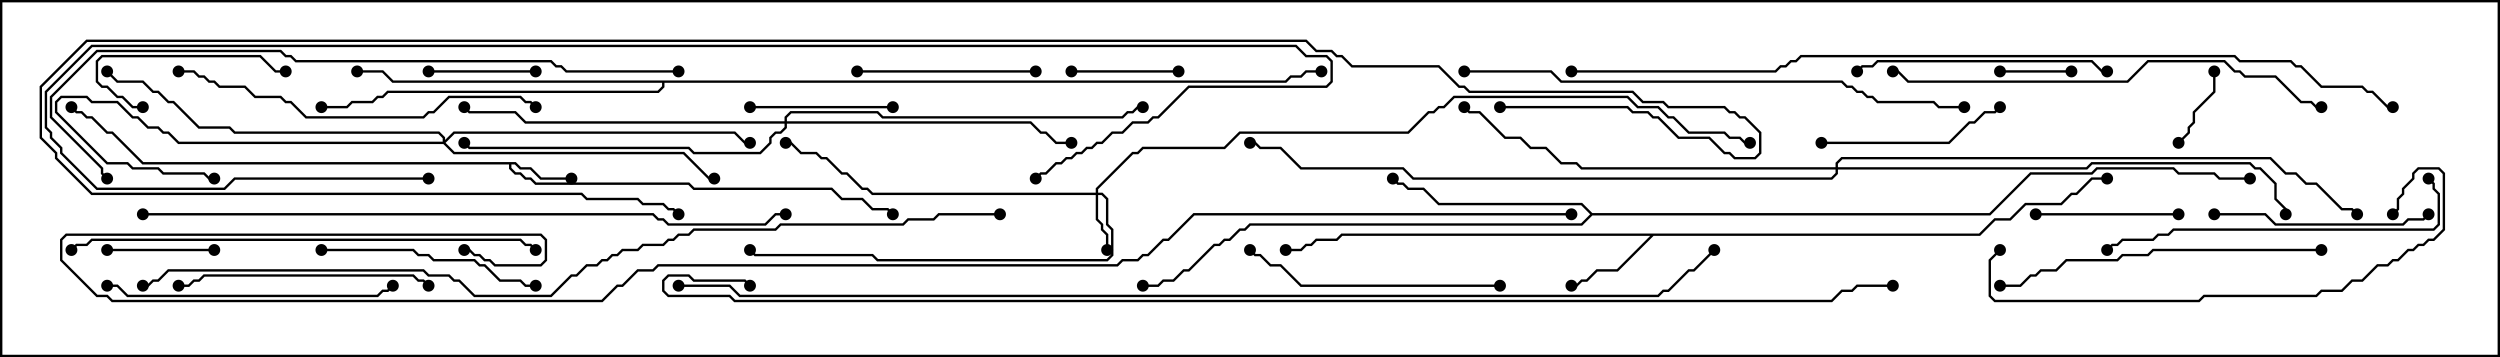 <svg version="1.1" width="105" height="15" xmlns="http://www.w3.org/2000/svg"><path d="M21.664,6.807L21.878,7.021L22.306,7.021L22.735,7.45L24,7.45L24,7.55L22.694,7.55L22.265,7.121L21.836,7.121L21.622,6.907L21.479,6.907L21.479,7.051L21.664,7.236L21.878,7.236L22.092,7.45L22.306,7.45L22.521,7.664L28.949,7.664L29.164,7.879L34.949,7.879L35.378,8.307L36.235,8.307L36.664,8.736L37.306,8.736L37.535,8.965L37.465,9.035L37.265,8.836L36.622,8.836L36.194,8.407L35.336,8.407L34.908,7.979L29.122,7.979L28.908,7.764L22.479,7.764L22.265,7.55L22.051,7.55L21.836,7.336L21.622,7.336L21.379,7.092L21.379,6.907L5.979,6.907L4.694,5.621L4.479,5.621L3.836,4.979L3.622,4.979L3.408,4.764L3.194,4.764L2.965,4.535L3.035,4.465L3.235,4.664L3.449,4.664L3.664,4.879L3.878,4.879L4.521,5.521L4.735,5.521L6.021,6.807z" stroke="none"/><path d="M83.122,9.807L83.765,9.164L84.408,9.164L85.051,8.521L86.551,8.521L86.979,8.093L87.194,8.093L87.836,7.45L88.5,7.45L88.5,7.55L87.878,7.55L87.235,8.193L87.021,8.193L86.592,8.621L85.092,8.621L84.449,9.264L83.806,9.264L83.164,9.907L69.449,9.907L67.949,11.407L67.092,11.407L66.664,11.836L66.449,11.836L66.235,12.05L66,12.05L66,11.95L66.194,11.95L66.408,11.736L66.622,11.736L67.051,11.307L67.908,11.307L69.308,9.907L56.378,9.907L56.164,10.121L55.306,10.121L55.092,10.336L54.878,10.336L54.664,10.55L54,10.55L54,10.45L54.622,10.45L54.836,10.236L55.051,10.236L55.265,10.021L56.122,10.021L56.336,9.807z" stroke="none"/><path d="M66.878,8.95L83.551,8.95L85.265,7.236L87.836,7.236L88.051,7.021L91.306,7.021L91.521,7.236L93.021,7.236L93.235,7.45L94.5,7.45L94.5,7.55L93.194,7.55L92.979,7.336L91.479,7.336L91.265,7.121L88.092,7.121L87.878,7.336L85.306,7.336L83.592,9.05L66.878,9.05L66.449,9.479L52.521,9.479L52.306,9.693L52.092,9.693L51.664,10.121L51.449,10.121L51.235,10.336L51.021,10.336L49.949,11.407L49.735,11.407L49.306,11.836L48.878,11.836L48.664,12.05L48,12.05L48,11.95L48.622,11.95L48.836,11.736L49.265,11.736L49.694,11.307L49.908,11.307L50.979,10.236L51.194,10.236L51.408,10.021L51.622,10.021L52.051,9.593L52.265,9.593L52.479,9.379L66.408,9.379L66.786,9L66.408,8.621L60.408,8.621L59.765,7.979L59.122,7.979L58.908,7.764L58.694,7.764L58.465,7.535L58.535,7.465L58.735,7.664L58.949,7.664L59.164,7.879L59.806,7.879L60.449,8.521L66.449,8.521z" stroke="none"/><path d="M53.979,3.379L54.194,3.164L54.622,3.164L54.836,2.95L55.5,2.95L55.5,3.05L54.878,3.05L54.664,3.264L54.235,3.264L54.021,3.479L27.907,3.479L27.907,3.664L27.664,3.907L16.306,3.907L16.092,4.121L15.878,4.121L15.664,4.336L14.806,4.336L14.592,4.55L13.5,4.55L13.5,4.45L14.551,4.45L14.765,4.236L15.622,4.236L15.836,4.021L16.051,4.021L16.265,3.807L27.622,3.807L27.807,3.622L27.807,3.479L16.479,3.479L16.051,3.05L15,3.05L15,2.95L16.092,2.95L16.521,3.379z" stroke="none"/><path d="M46.021,8.093L46.021,7.908L47.551,6.379L47.765,6.379L47.979,6.164L51.408,6.164L52.051,5.521L59.122,5.521L59.979,4.664L60.194,4.664L60.408,4.45L60.622,4.45L61.051,4.021L68.378,4.021L68.806,4.45L69.664,4.45L70.092,4.879L70.306,4.879L70.949,5.521L72.449,5.521L72.664,5.736L73.092,5.736L73.306,5.95L73.5,5.95L73.5,6.05L73.265,6.05L73.051,5.836L72.622,5.836L72.408,5.621L70.908,5.621L70.265,4.979L70.051,4.979L69.622,4.55L68.765,4.55L68.336,4.121L61.092,4.121L60.664,4.55L60.449,4.55L60.235,4.764L60.021,4.764L59.164,5.621L52.092,5.621L51.449,6.264L48.021,6.264L47.806,6.479L47.592,6.479L46.121,7.949L46.121,8.093L46.306,8.093L46.55,8.336L46.55,9.408L46.764,9.622L46.764,10.735L46.521,10.979L36.836,10.979L36.622,10.764L31.694,10.764L31.465,10.535L31.535,10.465L31.735,10.664L36.664,10.664L36.878,10.879L46.479,10.879L46.664,10.694L46.664,9.664L46.45,9.449L46.45,8.378L46.265,8.193L46.121,8.193L46.121,9.194L46.336,9.408L46.336,9.622L46.55,9.836L46.55,10.5L46.45,10.5L46.45,9.878L46.236,9.664L46.236,9.449L46.021,9.235L46.021,8.193L36.622,8.193L36.408,7.979L36.194,7.979L35.551,7.336L35.336,7.336L34.694,6.693L34.479,6.693L34.265,6.479L33.622,6.479L33.194,6.05L33,6.05L33,5.95L33.235,5.95L33.664,6.379L34.306,6.379L34.521,6.593L34.735,6.593L35.378,7.236L35.592,7.236L36.235,7.879L36.449,7.879L36.664,8.093z" stroke="none"/><path d="M18.593,5.95L18.593,5.806L18.408,5.621L9.836,5.621L9.622,5.407L8.336,5.407L7.265,4.336L7.051,4.336L6.622,3.907L6.408,3.907L5.979,3.479L4.908,3.479L4.465,3.035L4.535,2.965L4.949,3.379L6.021,3.379L6.449,3.807L6.664,3.807L7.092,4.236L7.306,4.236L8.378,5.307L9.664,5.307L9.878,5.521L18.449,5.521L18.693,5.765L18.693,5.879L19.051,5.521L30.878,5.521L31.306,5.95L31.5,5.95L31.5,6.05L31.265,6.05L30.836,5.621L19.092,5.621L18.714,6L19.092,6.379L28.735,6.379L29.806,7.45L30,7.45L30,7.55L29.765,7.55L28.694,6.479L19.051,6.479L18.622,6.05L7.479,6.05L7.051,5.621L6.836,5.621L6.622,5.407L6.194,5.407L5.765,4.979L5.551,4.979L4.908,4.336L3.836,4.336L3.622,4.121L2.592,4.121L2.407,4.306L2.407,4.694L4.521,6.807L5.378,6.807L5.592,7.021L6.664,7.021L6.878,7.236L8.592,7.236L8.806,7.45L9,7.45L9,7.55L8.765,7.55L8.551,7.336L6.836,7.336L6.622,7.121L5.551,7.121L5.336,6.907L4.479,6.907L2.307,4.735L2.307,4.265L2.551,4.021L3.664,4.021L3.878,4.236L4.949,4.236L5.592,4.879L5.806,4.879L6.235,5.307L6.664,5.307L6.878,5.521L7.092,5.521L7.521,5.95z" stroke="none"/><path d="M32.95,5.093L32.95,4.908L33.194,4.664L36.878,4.664L37.092,4.879L47.122,4.879L47.336,4.664L47.551,4.664L47.765,4.45L48,4.45L48,4.55L47.806,4.55L47.592,4.764L47.378,4.764L47.164,4.979L37.051,4.979L36.836,4.764L33.235,4.764L33.05,4.949L33.05,5.093L43.306,5.093L43.735,5.521L43.949,5.521L44.378,5.95L45,5.95L45,6.05L44.336,6.05L43.908,5.621L43.694,5.621L43.265,5.193L33.05,5.193L33.05,5.378L32.806,5.621L32.592,5.621L32.407,5.806L32.407,6.021L31.949,6.479L29.122,6.479L28.908,6.264L19.694,6.264L19.465,6.035L19.535,5.965L19.735,6.164L28.949,6.164L29.164,6.379L31.908,6.379L32.307,5.979L32.307,5.765L32.551,5.521L32.765,5.521L32.95,5.336L32.95,5.193L22.051,5.193L21.622,4.764L19.694,4.764L19.465,4.535L19.535,4.465L19.735,4.664L21.664,4.664L22.092,5.093z" stroke="none"/><path d="M77.093,7.021L77.093,6.836L77.336,6.593L95.378,6.593L96.021,7.236L96.449,7.236L96.878,7.664L97.306,7.664L98.378,8.736L98.806,8.736L99.035,8.965L98.965,9.035L98.765,8.836L98.336,8.836L97.265,7.764L96.836,7.764L96.408,7.336L95.979,7.336L95.336,6.693L77.378,6.693L77.193,6.878L77.193,7.021L87.622,7.021L87.836,6.807L94.521,6.807L94.735,7.021L94.949,7.021L95.621,7.694L95.621,8.336L96.05,8.765L96.05,9L95.95,9L95.95,8.806L95.521,8.378L95.521,7.735L94.908,7.121L94.694,7.121L94.479,6.907L87.878,6.907L87.664,7.121L77.193,7.121L77.193,7.306L76.949,7.55L59.336,7.55L58.908,7.121L54.622,7.121L53.765,6.264L52.908,6.264L52.694,6.05L52.5,6.05L52.5,5.95L52.735,5.95L52.949,6.164L53.806,6.164L54.664,7.021L58.949,7.021L59.378,7.45L76.908,7.45L77.093,7.265L77.093,7.121L66.408,7.121L66.194,6.907L65.551,6.907L64.908,6.264L64.265,6.264L63.836,5.836L63.194,5.836L62.122,4.764L61.694,4.764L61.465,4.535L61.535,4.465L61.735,4.664L62.164,4.664L63.235,5.736L63.878,5.736L64.306,6.164L64.949,6.164L65.592,6.807L66.235,6.807L66.449,7.021z" stroke="none"/><path d="M87,2.95L87,3.05L84,3.05L84,2.95z" stroke="none"/><path d="M92.95,3L93.05,3L93.05,3.878L92.193,4.735L92.193,5.164L91.979,5.378L91.979,5.592L91.535,6.035L91.465,5.965L91.879,5.551L91.879,5.336L92.093,5.122L92.093,4.694L92.95,3.836z" stroke="none"/><path d="M4.5,10.55L4.5,10.45L9,10.45L9,10.55z" stroke="none"/><path d="M45,3.05L45,2.95L49.5,2.95L49.5,3.05z" stroke="none"/><path d="M18,3.05L18,2.95L22.5,2.95L22.5,3.05z" stroke="none"/><path d="M31.5,4.55L31.5,4.45L37.5,4.45L37.5,4.55z" stroke="none"/><path d="M91.5,8.95L91.5,9.05L85.5,9.05L85.5,8.95z" stroke="none"/><path d="M6,4.45L6,4.55L5.551,4.55L5.122,4.121L4.908,4.121L4.479,3.693L4.265,3.693L4.021,3.449L4.021,2.551L4.265,2.307L10.949,2.307L11.592,2.95L12,2.95L12,3.05L11.551,3.05L10.908,2.407L4.306,2.407L4.121,2.592L4.121,3.408L4.306,3.593L4.521,3.593L4.949,4.021L5.164,4.021L5.592,4.45z" stroke="none"/><path d="M36,3.05L36,2.95L43.5,2.95L43.5,3.05z" stroke="none"/><path d="M76.5,6.05L76.5,5.95L81.836,5.95L82.694,5.093L82.908,5.093L83.336,4.664L83.765,4.664L83.965,4.465L84.035,4.535L83.806,4.764L83.378,4.764L82.949,5.193L82.735,5.193L81.878,6.05z" stroke="none"/><path d="M93,9.05L93,8.95L95.164,8.95L95.592,9.379L100.908,9.379L101.122,9.164L101.765,9.164L101.965,8.965L102.035,9.035L101.806,9.264L101.164,9.264L100.949,9.479L95.551,9.479L95.122,9.05z" stroke="none"/><path d="M13.5,10.55L13.5,10.45L17.378,10.45L17.592,10.664L18.021,10.664L18.235,10.879L19.949,10.879L20.164,11.093L20.378,11.093L21.021,11.736L21.878,11.736L22.092,11.95L22.5,11.95L22.5,12.05L22.051,12.05L21.836,11.836L20.979,11.836L20.336,11.193L20.122,11.193L19.908,10.979L18.194,10.979L17.979,10.764L17.551,10.764L17.336,10.55z" stroke="none"/><path d="M18.035,11.965L17.965,12.035L17.765,11.836L17.551,11.836L17.336,11.621L8.592,11.621L8.378,11.836L8.164,11.836L7.949,12.05L7.5,12.05L7.5,11.95L7.908,11.95L8.122,11.736L8.336,11.736L8.551,11.521L17.378,11.521L17.592,11.736L17.806,11.736z" stroke="none"/><path d="M78.035,3.035L77.965,2.965L78.194,2.736L78.622,2.736L78.836,2.521L87.878,2.521L88.306,2.95L88.5,2.95L88.5,3.05L88.265,3.05L87.836,2.621L78.878,2.621L78.664,2.836L78.235,2.836z" stroke="none"/><path d="M63,11.95L63,12.05L54.622,12.05L53.765,11.193L53.336,11.193L52.908,10.764L52.694,10.764L52.465,10.535L52.535,10.465L52.735,10.664L52.949,10.664L53.378,11.093L53.806,11.093L54.664,11.95z" stroke="none"/><path d="M4.5,12.05L4.5,11.95L4.949,11.95L5.378,12.379L15.836,12.379L16.051,12.164L16.265,12.164L16.465,11.965L16.535,12.035L16.306,12.264L16.092,12.264L15.878,12.479L5.336,12.479L4.908,12.05z" stroke="none"/><path d="M97.5,10.45L97.5,10.55L90.449,10.55L90.235,10.764L89.164,10.764L88.949,10.979L86.806,10.979L86.378,11.407L85.735,11.407L85.521,11.621L85.306,11.621L84.878,12.05L84,12.05L84,11.95L84.836,11.95L85.265,11.521L85.479,11.521L85.694,11.307L86.336,11.307L86.765,10.879L88.908,10.879L89.122,10.664L90.194,10.664L90.408,10.45z" stroke="none"/><path d="M101.965,7.535L102.035,7.465L102.264,7.694L102.264,7.908L102.479,8.122L102.479,9.449L102.235,9.693L91.306,9.693L91.092,9.907L90.664,9.907L90.449,10.121L89.164,10.121L88.949,10.336L88.735,10.336L88.535,10.535L88.465,10.465L88.694,10.236L88.908,10.236L89.122,10.021L90.408,10.021L90.622,9.807L91.051,9.807L91.265,9.593L102.194,9.593L102.379,9.408L102.379,8.164L102.164,7.949L102.164,7.735z" stroke="none"/><path d="M7.5,3.05L7.5,2.95L8.164,2.95L8.378,3.164L8.592,3.164L8.806,3.379L9.021,3.379L9.235,3.593L10.306,3.593L10.735,4.021L11.806,4.021L12.021,4.236L12.235,4.236L12.878,4.879L17.765,4.879L17.979,4.664L18.194,4.664L18.836,4.021L21.878,4.021L22.092,4.236L22.306,4.236L22.535,4.465L22.465,4.535L22.265,4.336L22.051,4.336L21.836,4.121L18.878,4.121L18.235,4.764L18.021,4.764L17.806,4.979L12.836,4.979L12.194,4.336L11.979,4.336L11.765,4.121L10.694,4.121L10.265,3.693L9.194,3.693L8.979,3.479L8.765,3.479L8.551,3.264L8.336,3.264L8.122,3.05z" stroke="none"/><path d="M83.965,10.465L84.035,10.535L83.621,10.949L83.621,12.408L83.806,12.593L92.336,12.593L92.551,12.379L97.265,12.379L97.479,12.164L98.336,12.164L98.765,11.736L99.194,11.736L99.836,11.093L100.265,11.093L100.479,10.879L100.694,10.879L101.122,10.45L101.336,10.45L101.551,10.236L101.765,10.236L101.979,10.021L102.194,10.021L102.593,9.622L102.593,7.306L102.408,7.121L101.592,7.121L101.407,7.306L101.407,7.521L100.979,7.949L100.979,8.164L100.764,8.378L100.764,8.806L100.535,9.035L100.465,8.965L100.664,8.765L100.664,8.336L100.879,8.122L100.879,7.908L101.307,7.479L101.307,7.265L101.551,7.021L102.449,7.021L102.693,7.265L102.693,9.664L102.235,10.121L102.021,10.121L101.806,10.336L101.592,10.336L101.378,10.55L101.164,10.55L100.735,10.979L100.521,10.979L100.306,11.193L99.878,11.193L99.235,11.836L98.806,11.836L98.378,12.264L97.521,12.264L97.306,12.479L92.592,12.479L92.378,12.693L83.765,12.693L83.521,12.449L83.521,10.908z" stroke="none"/><path d="M97.5,4.45L97.5,4.55L97.265,4.55L97.051,4.336L96.622,4.336L95.551,3.264L94.265,3.264L94.051,3.05L93.836,3.05L93.408,2.621L90.235,2.621L89.378,3.479L80.122,3.479L79.694,3.05L79.5,3.05L79.5,2.95L79.735,2.95L80.164,3.379L89.336,3.379L90.194,2.521L93.449,2.521L93.878,2.95L94.092,2.95L94.306,3.164L95.592,3.164L96.664,4.236L97.092,4.236L97.306,4.45z" stroke="none"/><path d="M3.035,10.535L2.965,10.465L3.194,10.236L3.622,10.236L3.836,10.021L21.878,10.021L22.092,10.236L22.306,10.236L22.535,10.465L22.465,10.535L22.265,10.336L22.051,10.336L21.836,10.121L3.878,10.121L3.664,10.336L3.235,10.336z" stroke="none"/><path d="M61.5,3.05L61.5,2.95L65.164,2.95L65.592,3.379L77.378,3.379L77.592,3.593L77.806,3.593L78.021,3.807L78.235,3.807L78.449,4.021L78.664,4.021L78.878,4.236L81.235,4.236L81.449,4.45L82.5,4.45L82.5,4.55L81.408,4.55L81.194,4.336L78.836,4.336L78.622,4.121L78.408,4.121L78.194,3.907L77.979,3.907L77.765,3.693L77.551,3.693L77.336,3.479L65.551,3.479L65.122,3.05z" stroke="none"/><path d="M28.5,2.95L28.5,3.05L23.765,3.05L23.551,2.836L23.336,2.836L23.122,2.621L12.408,2.621L12.194,2.407L11.979,2.407L11.765,2.193L4.092,2.193L2.193,4.092L2.193,4.908L4.336,7.051L4.336,7.265L4.535,7.465L4.465,7.535L4.236,7.306L4.236,7.092L2.093,4.949L2.093,4.051L4.051,2.093L11.806,2.093L12.021,2.307L12.235,2.307L12.449,2.521L23.164,2.521L23.378,2.736L23.592,2.736L23.806,2.95z" stroke="none"/><path d="M18,7.45L18,7.55L9.878,7.55L9.449,7.979L4.051,7.979L2.521,6.449L2.521,6.235L2.093,5.806L2.093,5.592L1.879,5.378L1.879,3.836L3.836,1.879L54.449,1.879L54.878,2.307L55.735,2.307L55.979,2.551L55.979,3.449L55.735,3.693L49.949,3.693L48.664,4.979L48.449,4.979L48.235,5.193L47.592,5.193L47.164,5.621L46.735,5.621L46.306,6.05L46.092,6.05L45.878,6.264L45.664,6.264L45.449,6.479L45.235,6.479L45.021,6.693L44.806,6.693L44.592,6.907L44.378,6.907L43.949,7.336L43.735,7.336L43.535,7.535L43.465,7.465L43.694,7.236L43.908,7.236L44.336,6.807L44.551,6.807L44.765,6.593L44.979,6.593L45.194,6.379L45.408,6.379L45.622,6.164L45.836,6.164L46.051,5.95L46.265,5.95L46.694,5.521L47.122,5.521L47.551,5.093L48.194,5.093L48.408,4.879L48.622,4.879L49.908,3.593L55.694,3.593L55.879,3.408L55.879,2.592L55.694,2.407L54.836,2.407L54.408,1.979L3.878,1.979L1.979,3.878L1.979,5.336L2.193,5.551L2.193,5.765L2.621,6.194L2.621,6.408L4.092,7.879L9.408,7.879L9.836,7.45z" stroke="none"/><path d="M6,9.05L6,8.95L27.449,8.95L27.664,9.164L27.878,9.164L28.092,9.379L32.122,9.379L32.551,8.95L33,8.95L33,9.05L32.592,9.05L32.164,9.479L28.051,9.479L27.836,9.264L27.622,9.264L27.408,9.05z" stroke="none"/><path d="M100.5,4.45L100.5,4.55L100.265,4.55L99.622,3.907L99.408,3.907L99.194,3.693L97.479,3.693L96.622,2.836L96.408,2.836L96.194,2.621L94.051,2.621L93.836,2.407L75.664,2.407L75.449,2.621L75.235,2.621L75.021,2.836L74.806,2.836L74.592,3.05L66,3.05L66,2.95L74.551,2.95L74.765,2.736L74.979,2.736L75.194,2.521L75.408,2.521L75.622,2.307L93.878,2.307L94.092,2.521L96.235,2.521L96.449,2.736L96.664,2.736L97.521,3.593L99.235,3.593L99.449,3.807L99.664,3.807L100.306,4.45z" stroke="none"/><path d="M63,4.55L63,4.45L68.378,4.45L68.592,4.664L69.235,4.664L69.449,4.879L69.664,4.879L70.521,5.736L71.806,5.736L72.449,6.379L72.664,6.379L72.878,6.593L73.694,6.593L73.879,6.408L73.879,5.592L73.265,4.979L73.051,4.979L72.836,4.764L72.622,4.764L72.408,4.55L70.051,4.55L69.836,4.336L68.979,4.336L68.551,3.907L61.694,3.907L61.479,3.693L61.265,3.693L60.408,2.836L56.765,2.836L56.336,2.407L56.122,2.407L55.908,2.193L55.265,2.193L54.836,1.764L3.664,1.764L1.764,3.664L1.764,5.765L2.407,6.408L2.407,6.622L3.878,8.093L24.449,8.093L24.664,8.307L26.806,8.307L27.021,8.521L27.878,8.521L28.092,8.736L28.306,8.736L28.535,8.965L28.465,9.035L28.265,8.836L28.051,8.836L27.836,8.621L26.979,8.621L26.765,8.407L24.622,8.407L24.408,8.193L3.836,8.193L2.307,6.664L2.307,6.449L1.664,5.806L1.664,3.622L3.622,1.664L54.878,1.664L55.306,2.093L55.949,2.093L56.164,2.307L56.378,2.307L56.806,2.736L60.449,2.736L61.306,3.593L61.521,3.593L61.735,3.807L68.592,3.807L69.021,4.236L69.878,4.236L70.092,4.45L72.449,4.45L72.664,4.664L72.878,4.664L73.092,4.879L73.306,4.879L73.979,5.551L73.979,6.449L73.735,6.693L72.836,6.693L72.622,6.479L72.408,6.479L71.765,5.836L70.479,5.836L69.622,4.979L69.408,4.979L69.194,4.764L68.551,4.764L68.336,4.55z" stroke="none"/><path d="M42,8.95L42,9.05L39.449,9.05L39.235,9.264L38.164,9.264L37.949,9.479L32.806,9.479L32.592,9.693L29.164,9.693L28.949,9.907L28.521,9.907L28.306,10.121L28.092,10.121L27.878,10.336L27.021,10.336L26.806,10.55L26.164,10.55L25.949,10.764L25.735,10.764L25.521,10.979L25.306,10.979L25.092,11.193L24.664,11.193L24.235,11.621L24.021,11.621L23.164,12.479L19.908,12.479L19.265,11.836L19.051,11.836L18.836,11.621L17.979,11.621L17.765,11.407L7.092,11.407L6.664,11.836L6.449,11.836L6.235,12.05L6,12.05L6,11.95L6.194,11.95L6.408,11.736L6.622,11.736L7.051,11.307L17.806,11.307L18.021,11.521L18.878,11.521L19.092,11.736L19.306,11.736L19.949,12.379L23.122,12.379L23.979,11.521L24.194,11.521L24.622,11.093L25.051,11.093L25.265,10.879L25.479,10.879L25.694,10.664L25.908,10.664L26.122,10.45L26.765,10.45L26.979,10.236L27.836,10.236L28.051,10.021L28.265,10.021L28.479,9.807L28.908,9.807L29.122,9.593L32.551,9.593L32.765,9.379L37.908,9.379L38.122,9.164L39.194,9.164L39.408,8.95z" stroke="none"/><path d="M28.5,12.05L28.5,11.95L30.664,11.95L31.092,12.379L69.622,12.379L69.836,12.164L70.051,12.164L70.908,11.307L71.122,11.307L71.965,10.465L72.035,10.535L71.164,11.407L70.949,11.407L70.092,12.264L69.878,12.264L69.664,12.479L31.051,12.479L30.622,12.05z" stroke="none"/><path d="M66,8.95L66,9.05L50.164,9.05L49.092,10.121L48.878,10.121L48.235,10.764L48.021,10.764L47.806,10.979L47.164,10.979L46.949,11.193L27.664,11.193L27.449,11.407L26.806,11.407L26.164,12.05L25.949,12.05L25.306,12.693L4.694,12.693L4.479,12.479L4.051,12.479L2.521,10.949L2.521,10.051L2.765,9.807L22.735,9.807L22.979,10.051L22.979,10.949L22.735,11.193L20.765,11.193L20.551,10.979L20.336,10.979L20.122,10.764L19.908,10.764L19.694,10.55L19.5,10.55L19.5,10.45L19.735,10.45L19.949,10.664L20.164,10.664L20.378,10.879L20.592,10.879L20.806,11.093L22.694,11.093L22.879,10.908L22.879,10.092L22.694,9.907L2.806,9.907L2.621,10.092L2.621,10.908L4.092,12.379L4.521,12.379L4.735,12.593L25.265,12.593L25.908,11.95L26.122,11.95L26.765,11.307L27.408,11.307L27.622,11.093L46.908,11.093L47.122,10.879L47.765,10.879L47.979,10.664L48.194,10.664L48.836,10.021L49.051,10.021L50.122,8.95z" stroke="none"/><path d="M31.535,11.965L31.465,12.035L31.265,11.836L29.122,11.836L28.908,11.621L28.092,11.621L27.907,11.806L27.907,12.194L28.092,12.379L30.664,12.379L30.878,12.593L76.908,12.593L77.336,12.164L77.765,12.164L77.979,11.95L79.5,11.95L79.5,12.05L78.021,12.05L77.806,12.264L77.378,12.264L76.949,12.693L30.836,12.693L30.622,12.479L28.051,12.479L27.807,12.235L27.807,11.765L28.051,11.521L28.949,11.521L29.164,11.736L31.306,11.736z" stroke="none"/><circle cx="24" cy="7.5" r="0.25" stroke-width="0" fill="#000" /><circle cx="37.5" cy="9" r="0.25" stroke-width="0" fill="#000" /><circle cx="3" cy="4.5" r="0.25" stroke-width="0" fill="#000" /><circle cx="66" cy="12" r="0.25" stroke-width="0" fill="#000" /><circle cx="54" cy="10.5" r="0.25" stroke-width="0" fill="#000" /><circle cx="88.5" cy="7.5" r="0.25" stroke-width="0" fill="#000" /><circle cx="58.5" cy="7.5" r="0.25" stroke-width="0" fill="#000" /><circle cx="48" cy="12" r="0.25" stroke-width="0" fill="#000" /><circle cx="94.5" cy="7.5" r="0.25" stroke-width="0" fill="#000" /><circle cx="15" cy="3" r="0.25" stroke-width="0" fill="#000" /><circle cx="13.5" cy="4.5" r="0.25" stroke-width="0" fill="#000" /><circle cx="55.5" cy="3" r="0.25" stroke-width="0" fill="#000" /><circle cx="46.5" cy="10.5" r="0.25" stroke-width="0" fill="#000" /><circle cx="33" cy="6" r="0.25" stroke-width="0" fill="#000" /><circle cx="31.5" cy="10.5" r="0.25" stroke-width="0" fill="#000" /><circle cx="73.5" cy="6" r="0.25" stroke-width="0" fill="#000" /><circle cx="9" cy="7.5" r="0.25" stroke-width="0" fill="#000" /><circle cx="30" cy="7.5" r="0.25" stroke-width="0" fill="#000" /><circle cx="31.5" cy="6" r="0.25" stroke-width="0" fill="#000" /><circle cx="4.5" cy="3" r="0.25" stroke-width="0" fill="#000" /><circle cx="45" cy="6" r="0.25" stroke-width="0" fill="#000" /><circle cx="19.5" cy="4.5" r="0.25" stroke-width="0" fill="#000" /><circle cx="19.5" cy="6" r="0.25" stroke-width="0" fill="#000" /><circle cx="48" cy="4.5" r="0.25" stroke-width="0" fill="#000" /><circle cx="61.5" cy="4.5" r="0.25" stroke-width="0" fill="#000" /><circle cx="96" cy="9" r="0.25" stroke-width="0" fill="#000" /><circle cx="99" cy="9" r="0.25" stroke-width="0" fill="#000" /><circle cx="52.5" cy="6" r="0.25" stroke-width="0" fill="#000" /><circle cx="87" cy="3" r="0.25" stroke-width="0" fill="#000" /><circle cx="84" cy="3" r="0.25" stroke-width="0" fill="#000" /><circle cx="93" cy="3" r="0.25" stroke-width="0" fill="#000" /><circle cx="91.5" cy="6" r="0.25" stroke-width="0" fill="#000" /><circle cx="4.5" cy="10.5" r="0.25" stroke-width="0" fill="#000" /><circle cx="9" cy="10.5" r="0.25" stroke-width="0" fill="#000" /><circle cx="45" cy="3" r="0.25" stroke-width="0" fill="#000" /><circle cx="49.5" cy="3" r="0.25" stroke-width="0" fill="#000" /><circle cx="18" cy="3" r="0.25" stroke-width="0" fill="#000" /><circle cx="22.5" cy="3" r="0.25" stroke-width="0" fill="#000" /><circle cx="31.5" cy="4.5" r="0.25" stroke-width="0" fill="#000" /><circle cx="37.5" cy="4.5" r="0.25" stroke-width="0" fill="#000" /><circle cx="91.5" cy="9" r="0.25" stroke-width="0" fill="#000" /><circle cx="85.5" cy="9" r="0.25" stroke-width="0" fill="#000" /><circle cx="6" cy="4.5" r="0.25" stroke-width="0" fill="#000" /><circle cx="12" cy="3" r="0.25" stroke-width="0" fill="#000" /><circle cx="36" cy="3" r="0.25" stroke-width="0" fill="#000" /><circle cx="43.5" cy="3" r="0.25" stroke-width="0" fill="#000" /><circle cx="76.5" cy="6" r="0.25" stroke-width="0" fill="#000" /><circle cx="84" cy="4.5" r="0.25" stroke-width="0" fill="#000" /><circle cx="93" cy="9" r="0.25" stroke-width="0" fill="#000" /><circle cx="102" cy="9" r="0.25" stroke-width="0" fill="#000" /><circle cx="13.5" cy="10.5" r="0.25" stroke-width="0" fill="#000" /><circle cx="22.5" cy="12" r="0.25" stroke-width="0" fill="#000" /><circle cx="18" cy="12" r="0.25" stroke-width="0" fill="#000" /><circle cx="7.5" cy="12" r="0.25" stroke-width="0" fill="#000" /><circle cx="78" cy="3" r="0.25" stroke-width="0" fill="#000" /><circle cx="88.5" cy="3" r="0.25" stroke-width="0" fill="#000" /><circle cx="63" cy="12" r="0.25" stroke-width="0" fill="#000" /><circle cx="52.5" cy="10.5" r="0.25" stroke-width="0" fill="#000" /><circle cx="4.5" cy="12" r="0.25" stroke-width="0" fill="#000" /><circle cx="16.5" cy="12" r="0.25" stroke-width="0" fill="#000" /><circle cx="97.5" cy="10.5" r="0.25" stroke-width="0" fill="#000" /><circle cx="84" cy="12" r="0.25" stroke-width="0" fill="#000" /><circle cx="102" cy="7.5" r="0.25" stroke-width="0" fill="#000" /><circle cx="88.5" cy="10.5" r="0.25" stroke-width="0" fill="#000" /><circle cx="7.5" cy="3" r="0.25" stroke-width="0" fill="#000" /><circle cx="22.5" cy="4.5" r="0.25" stroke-width="0" fill="#000" /><circle cx="84" cy="10.5" r="0.25" stroke-width="0" fill="#000" /><circle cx="100.5" cy="9" r="0.25" stroke-width="0" fill="#000" /><circle cx="97.5" cy="4.5" r="0.25" stroke-width="0" fill="#000" /><circle cx="79.5" cy="3" r="0.25" stroke-width="0" fill="#000" /><circle cx="3" cy="10.5" r="0.25" stroke-width="0" fill="#000" /><circle cx="22.5" cy="10.5" r="0.25" stroke-width="0" fill="#000" /><circle cx="61.5" cy="3" r="0.25" stroke-width="0" fill="#000" /><circle cx="82.5" cy="4.5" r="0.25" stroke-width="0" fill="#000" /><circle cx="28.5" cy="3" r="0.25" stroke-width="0" fill="#000" /><circle cx="4.5" cy="7.5" r="0.25" stroke-width="0" fill="#000" /><circle cx="18" cy="7.5" r="0.25" stroke-width="0" fill="#000" /><circle cx="43.5" cy="7.5" r="0.25" stroke-width="0" fill="#000" /><circle cx="6" cy="9" r="0.25" stroke-width="0" fill="#000" /><circle cx="33" cy="9" r="0.25" stroke-width="0" fill="#000" /><circle cx="100.5" cy="4.5" r="0.25" stroke-width="0" fill="#000" /><circle cx="66" cy="3" r="0.25" stroke-width="0" fill="#000" /><circle cx="63" cy="4.5" r="0.25" stroke-width="0" fill="#000" /><circle cx="28.5" cy="9" r="0.25" stroke-width="0" fill="#000" /><circle cx="42" cy="9" r="0.25" stroke-width="0" fill="#000" /><circle cx="6" cy="12" r="0.25" stroke-width="0" fill="#000" /><circle cx="28.5" cy="12" r="0.25" stroke-width="0" fill="#000" /><circle cx="72" cy="10.5" r="0.25" stroke-width="0" fill="#000" /><circle cx="66" cy="9" r="0.25" stroke-width="0" fill="#000" /><circle cx="19.5" cy="10.5" r="0.25" stroke-width="0" fill="#000" /><circle cx="31.5" cy="12" r="0.25" stroke-width="0" fill="#000" /><circle cx="79.5" cy="12" r="0.25" stroke-width="0" fill="#000" /><rect x="0" y="0" width="105" height="15" stroke-width="0.2" stroke="#000" fill="none" /></svg>